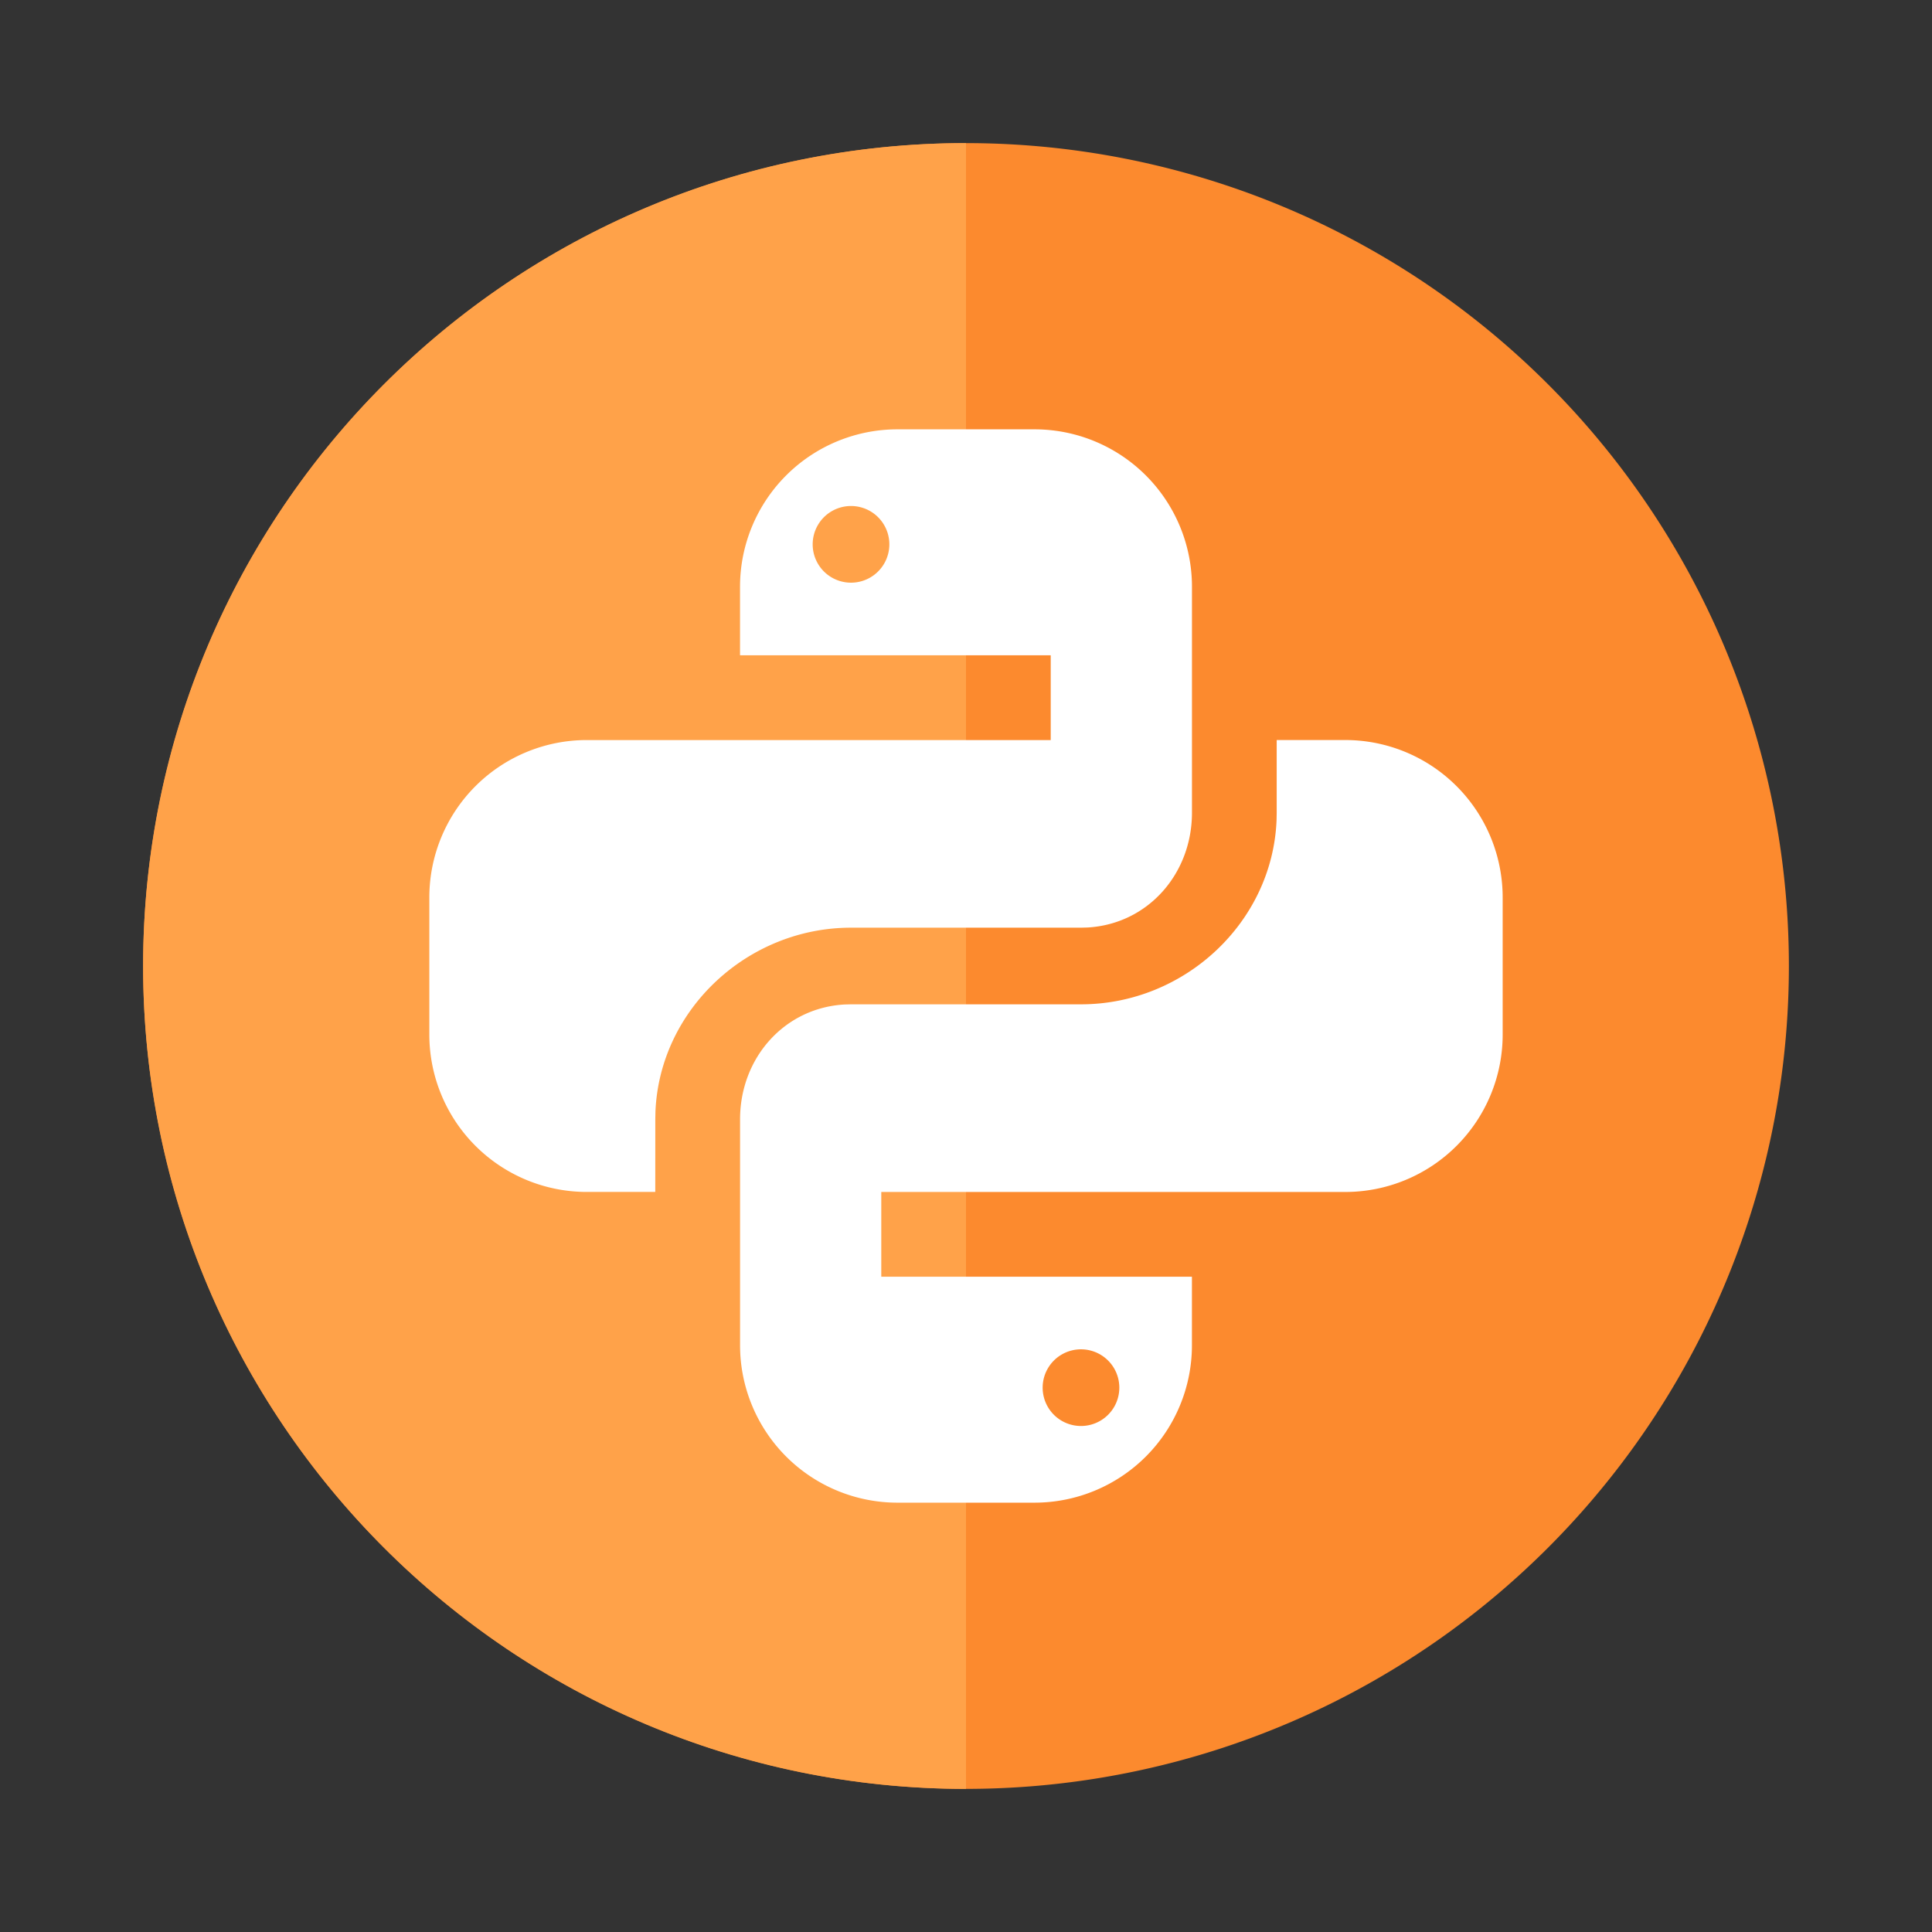 <svg t="1707636753595" class="icon" viewBox="0 0 1024 1024" version="1.1" xmlns="http://www.w3.org/2000/svg" p-id="10586" width="200" height="200"><rect x="0" y="0" width="1024" height="1024" fill="#333333" stroke="none"/><path d="M512 512m-436.148 0a436.148 436.148 0 1 0 872.296 0 436.148 436.148 0 1 0-872.296 0Z" fill="#FC8A2E" p-id="10587"></path><path d="M512 75.852v872.296C271.113 948.148 75.852 752.887 75.852 512S271.113 75.852 512 75.852z" fill="#FFA249" p-id="10588"></path><path d="M713.007 392.23a83.437 83.437 0 0 1 83.437 83.437v72.666a83.437 83.437 0 0 1-83.437 83.437H467.096v44.904h164.655V713.007a83.437 83.437 0 0 1-83.437 83.437h-72.628a83.437 83.437 0 0 1-83.437-83.437v-119.732c0-32.503 23.438-59.07 55.353-60.871l3.451-0.095h121.894c54.746 0 101.395-43.273 103.652-97.489l0.076-4.096v-38.495H713.007z m-140.06 322.939a20.309 20.309 0 1 0 0 40.638 20.309 20.309 0 0 0 0-40.638zM548.333 227.556a83.437 83.437 0 0 1 83.437 83.437v119.732c0 32.503-23.457 59.07-55.372 60.871l-3.451 0.095h-121.894c-54.746 0-101.395 43.273-103.652 97.489l-0.076 4.096-0.019 38.476H310.993a83.437 83.437 0 0 1-83.437-83.437v-72.628a83.437 83.437 0 0 1 83.437-83.437h245.912v-44.942h-164.674V310.993a83.437 83.437 0 0 1 83.437-83.437h72.666z m-97.28 40.638a20.309 20.309 0 1 0 0 40.638 20.309 20.309 0 0 0 0-40.638z" fill="#FFFFFF" p-id="10589"></path></svg>